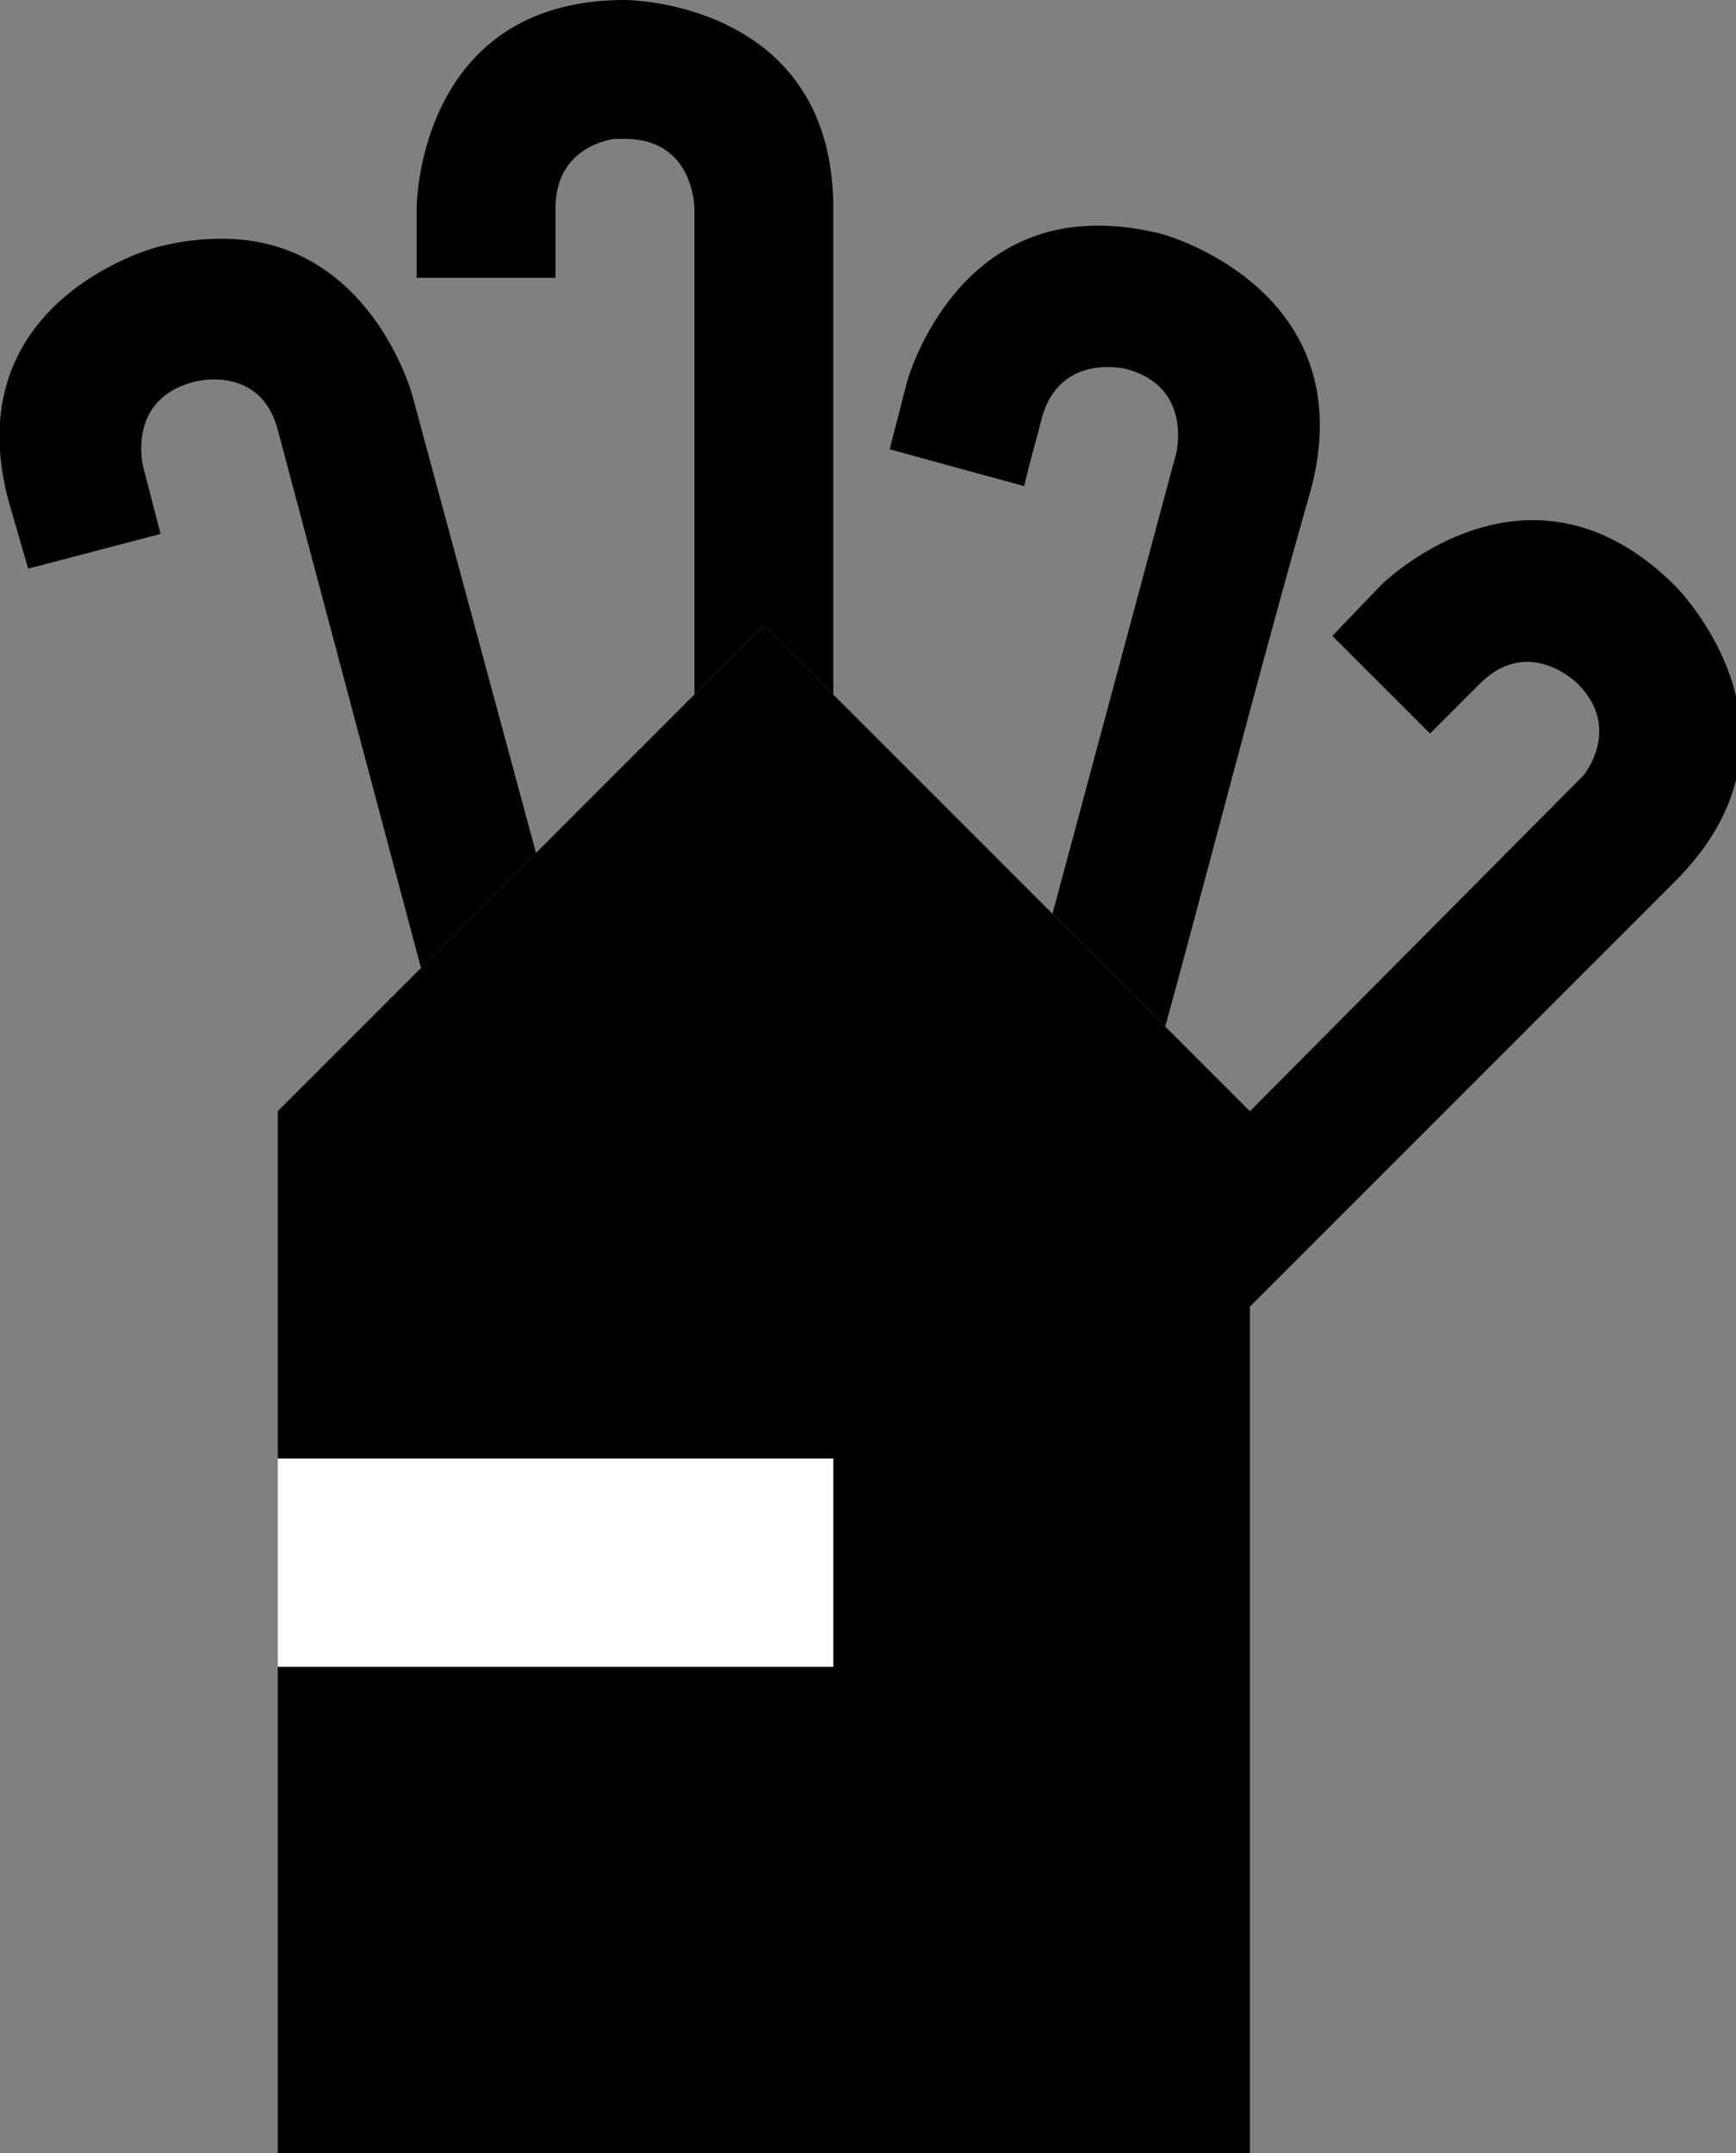 <svg xmlns="http://www.w3.org/2000/svg" width="25" height="31" version="1.0"><rect width="100%" height="100%" fill="#808080" stroke="none"/><path d="M11 9l-7 7v15h14V16l-7-7z"/><path fill="#fff" d="M4 21h8v3H4z"/><path d="M15.75 3.25c-2.09.034-2.688 2.25-2.688 2.25l-.25.969L14.75 7c.074-.325.167-.646.25-.969.259-.966 1.219-.718 1.219-.718.966.258.718 1.218.718 1.218l-1.78 6.625 1.624 1.625c.703-2.571 1.362-5.155 2.094-7.719.776-2.897-2.125-3.687-2.125-3.687a3.635 3.635 0 0 0-1-.125zM9 0C6 0 6 3 6 3v1h2V3c0-.75.563-.953.844-1H9c1 0 1 1 1 1v7l1-1 1 1V3c0-3-3-3-3-3zM3.25 3.438a3.634 3.634 0 0 0-1 .124S-.651 4.322.125 7.22l.281.968 1.906-.5-.25-.968s-.247-.96.72-1.219c0 0 .96-.278 1.218.688l2.063 7.75 1.656-1.657-1.782-6.594S5.34 3.473 3.25 3.438zM21.844 7.5c-1.142.104-1.969.938-1.969.938l-.688.718 1.407 1.406.718-.718c.708-.707 1.407 0 1.407 0 .53.53.26 1.08.093 1.312L18 16v2.813l6.125-6.125c.795-.796 1-1.598.938-2.282-.104-1.14-.938-1.969-.938-1.969-.795-.795-1.596-1-2.281-.937z"/></svg>